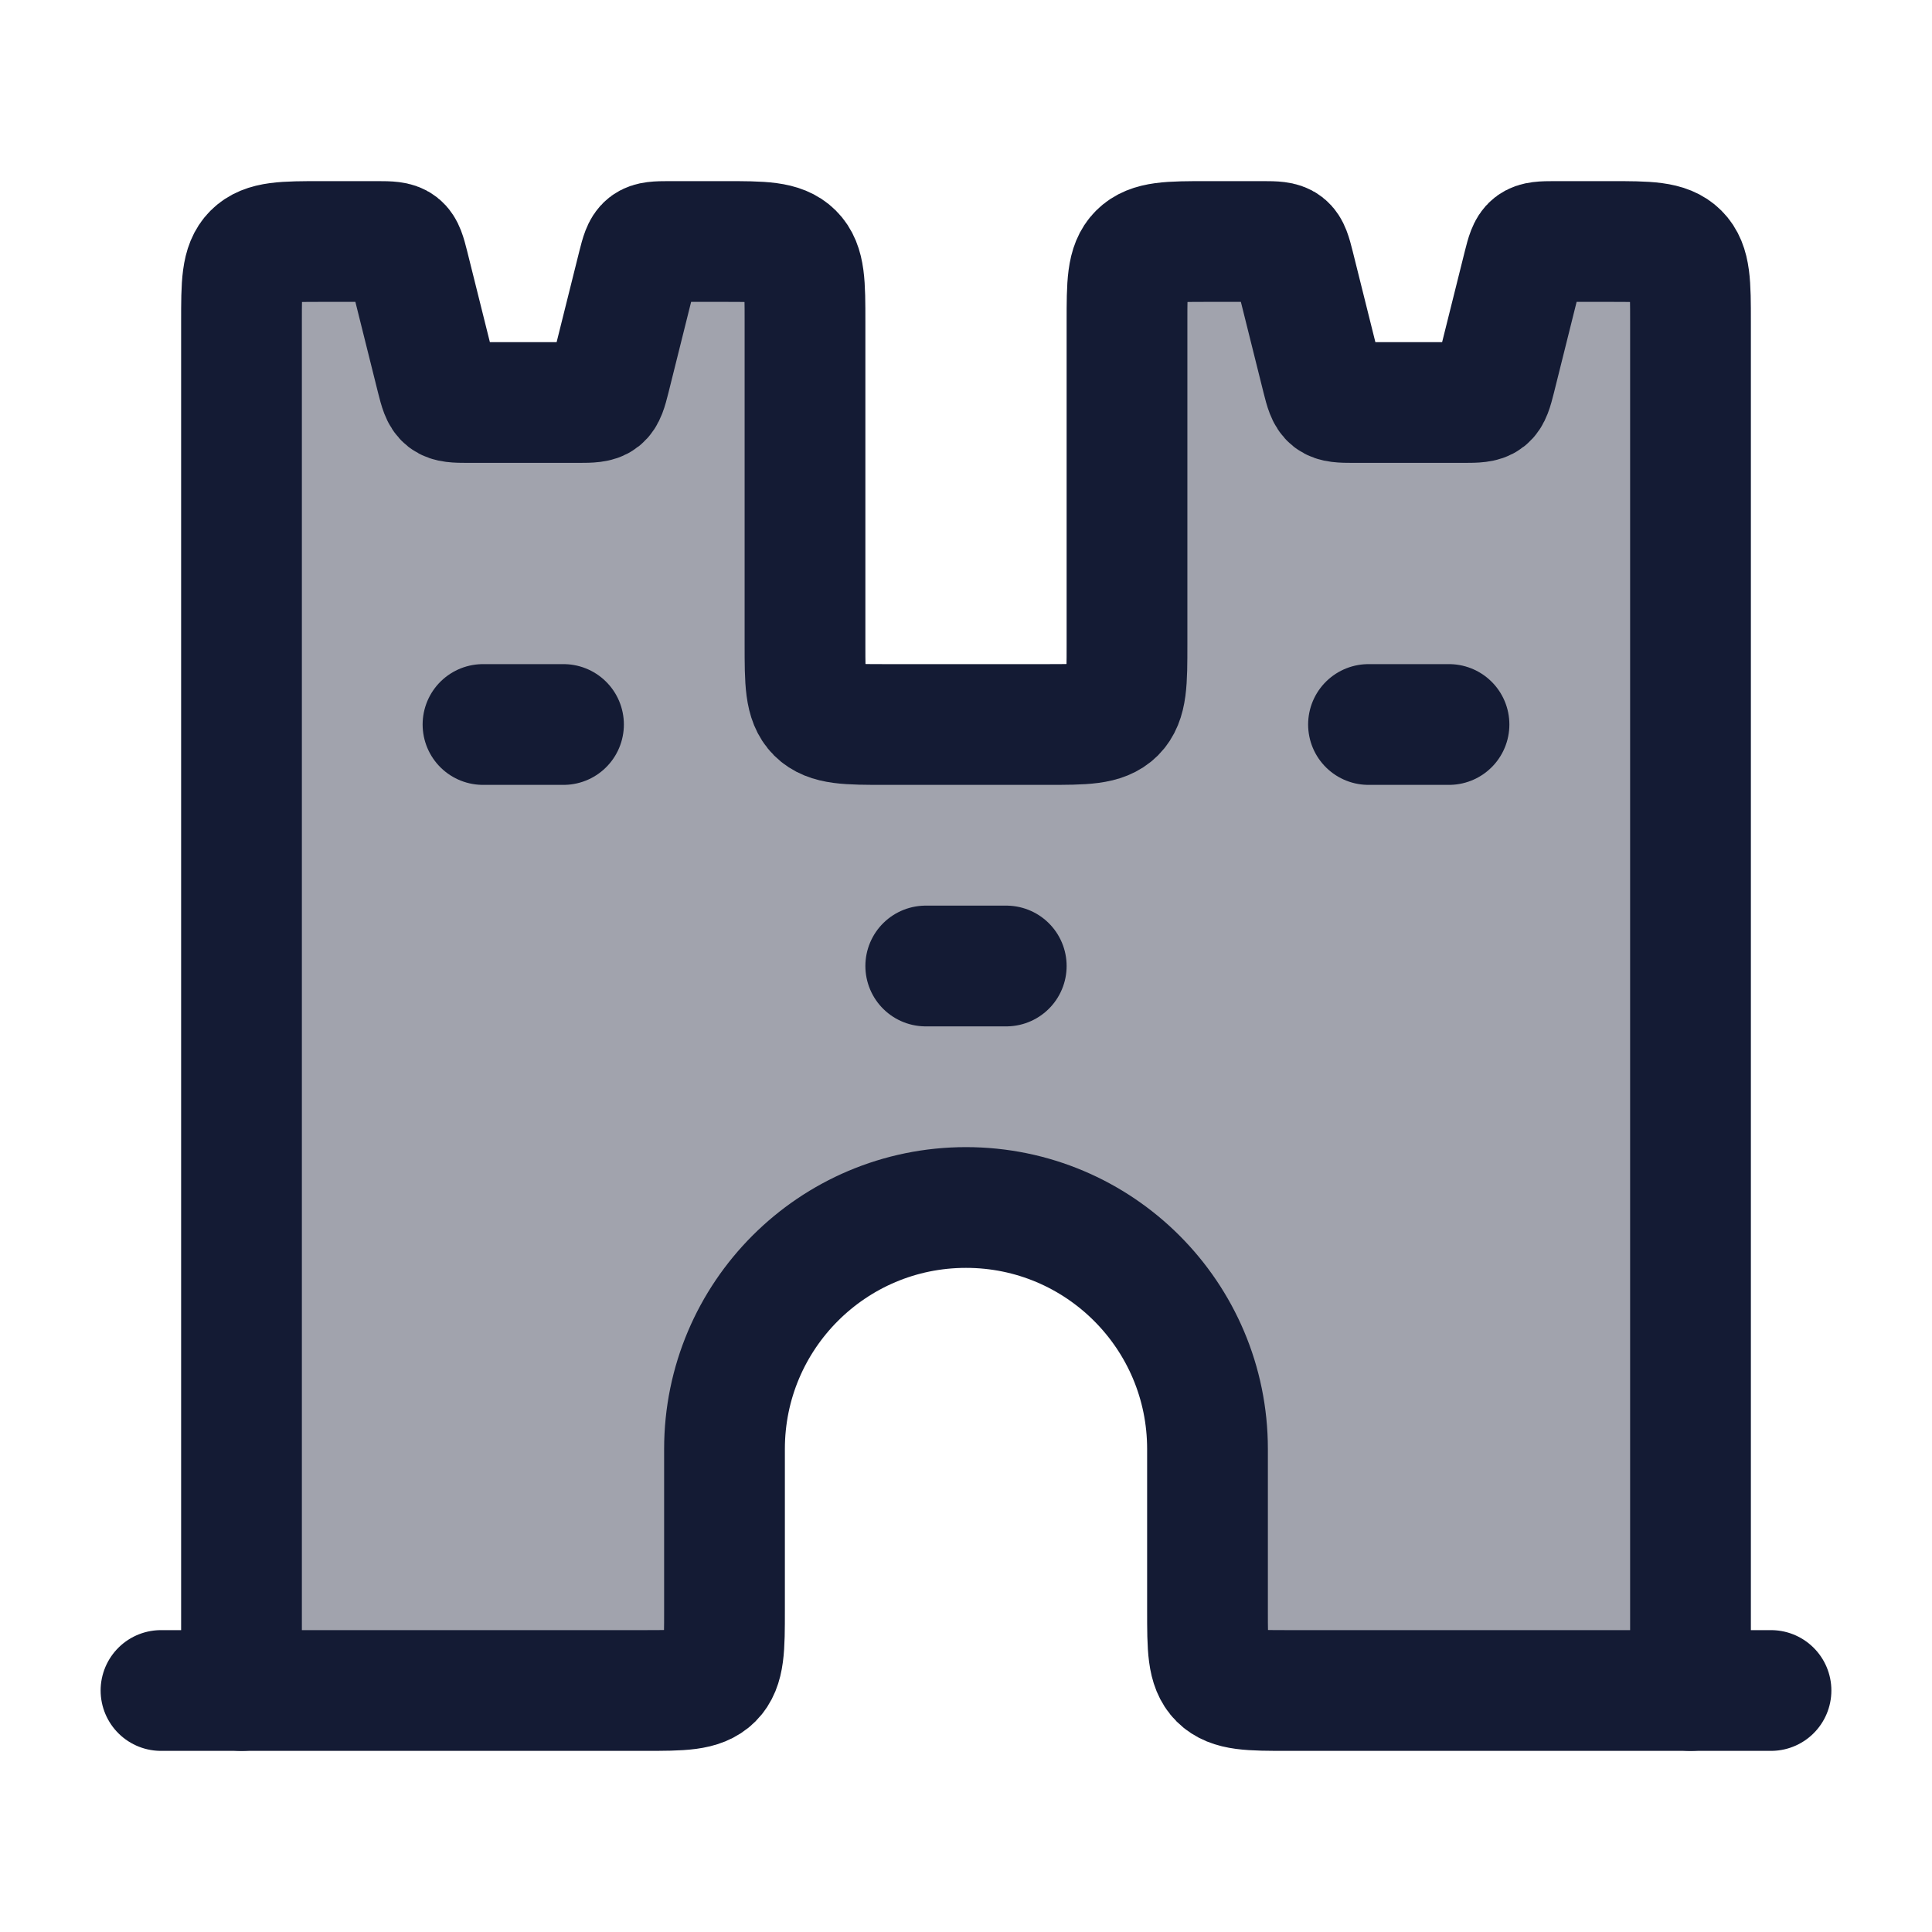 <svg width="24" height="24" viewBox="0 0 24 24" fill="none" xmlns="http://www.w3.org/2000/svg">
<path opacity="0.4" d="M3 4V21L9 21C9 18.5 8.5 15 12 15C15.5 15 15 18 15 21L21 21V4C21 3.529 21 3.293 20.854 3.147C20.707 3 20.471 3 20 3L19.312 3C19.012 3 18.997 3.012 18.924 3.303L18.576 4.697C18.503 4.988 18.488 5 18.188 5H16.812C16.512 5 16.497 4.988 16.424 4.697L16.076 3.303C16.003 3.012 15.988 3 15.688 3L15 3C14.529 3 14.293 3 14.146 3.147C14 3.293 14 3.529 14 4V8C14 8.471 14 8.707 13.854 8.854C13.707 9 13.471 9 13 9H11C10.529 9 10.293 9 10.146 8.854C10 8.707 10 8.471 10 8V4C10 3.529 10 3.293 9.854 3.147C9.707 3 9.471 3 9 3L8.312 3C8.012 3 7.997 3.012 7.924 3.303L7.576 4.697C7.503 4.988 7.488 5 7.188 5H5.812C5.512 5 5.497 4.988 5.424 4.697L5.076 3.303C5.003 3.012 4.988 3 4.688 3L4 3C3.529 3 3.293 3 3.146 3.147C3 3.293 3 3.529 3 4Z" fill="#141B34"/>
<path d="M2 21H8C8.471 21 8.707 21 8.854 20.854C9 20.707 9 20.471 9 20V18C9 16.343 10.343 15 12 15C13.657 15 15 16.343 15 18V20C15 20.471 15 20.707 15.146 20.854C15.293 21 15.529 21 16 21H22" stroke="#141B34" stroke-width="1.5" stroke-linecap="round"/>
<path d="M3 21V4C3 3.529 3 3.293 3.146 3.147C3.293 3 3.529 3 4 3L4.688 3C4.988 3 5.003 3.012 5.076 3.303L5.424 4.697C5.497 4.988 5.512 5 5.812 5H7.188C7.488 5 7.503 4.988 7.576 4.697L7.924 3.303C7.997 3.012 8.012 3 8.312 3L9 3C9.471 3 9.707 3 9.854 3.147C10 3.293 10 3.529 10 4V8C10 8.471 10 8.707 10.146 8.854C10.293 9 10.529 9 11 9H13C13.471 9 13.707 9 13.854 8.854C14 8.707 14 8.471 14 8V4C14 3.529 14 3.293 14.146 3.147C14.293 3 14.529 3 15 3L15.688 3C15.988 3 16.003 3.012 16.076 3.303L16.424 4.697C16.497 4.988 16.512 5 16.812 5H18.188C18.488 5 18.503 4.988 18.576 4.697L18.924 3.303C18.997 3.012 19.012 3 19.312 3L20 3C20.471 3 20.707 3 20.854 3.147C21 3.293 21 3.529 21 4V21" stroke="#141B34" stroke-width="1.5" stroke-linecap="round" stroke-linejoin="round"/>
<path d="M7 9H6" stroke="#141B34" stroke-width="1.5" stroke-linecap="round" stroke-linejoin="round"/>
<path d="M12.5 12H11.5" stroke="#141B34" stroke-width="1.5" stroke-linecap="round" stroke-linejoin="round"/>
<path d="M18 9H17" stroke="#141B34" stroke-width="1.5" stroke-linecap="round" stroke-linejoin="round"/>
</svg>
